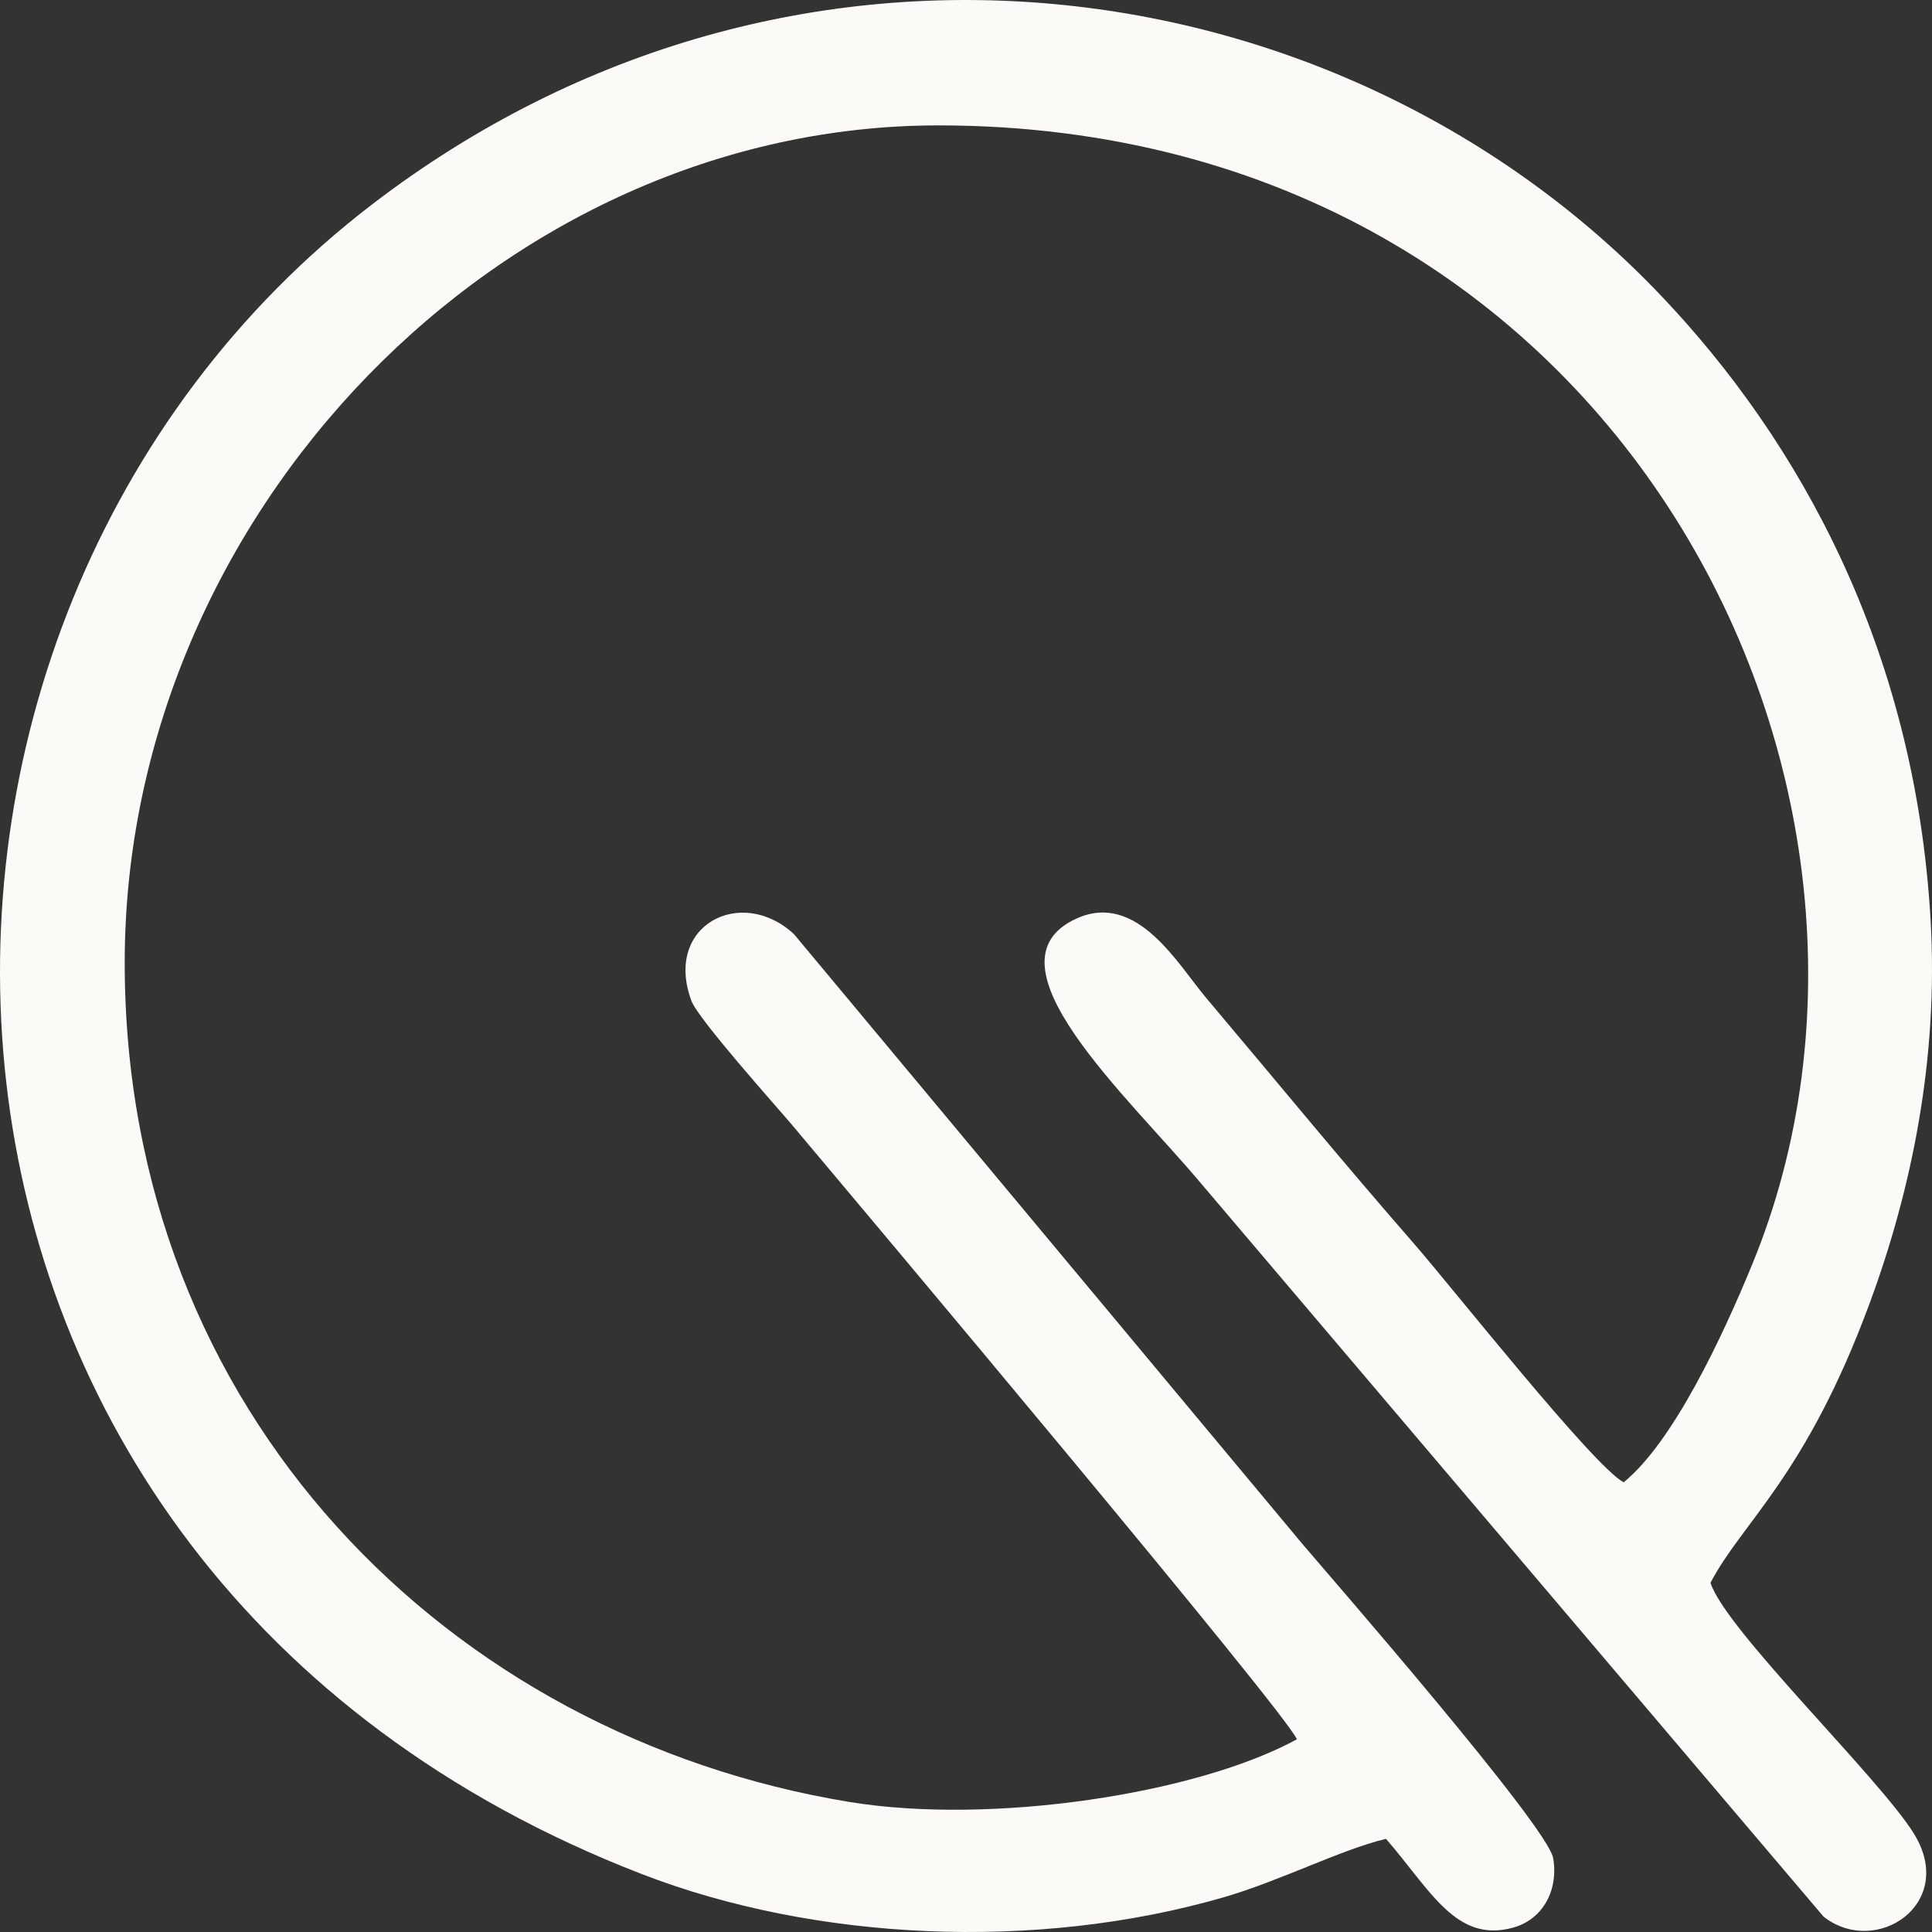 <svg xmlns="http://www.w3.org/2000/svg" width="40" height="40" fill="none"><rect width="100%" height="100%" fill="#333333" stroke="none"/><g clip-path="url(#a)"><path fill="#FCFAF6" fill-rule="evenodd" d="M28.695 38.07c.934 1.08 1.453 2.162 2.63 1.84.622-.17.944-.781.832-1.438-.113-.663-4.665-5.884-5.194-6.508L16.439 19.341c-1.09-1.013-2.706-.189-2.124 1.38.14.379 1.763 2.19 2.077 2.562 1.536 1.826 10.216 12.153 10.459 12.727-2.068 1.13-6.314 1.78-9.262 1.298C9.302 35.95 2.572 29.263 2.582 19.912c.01-9.267 7.8-17.328 16.869-17.316 14.133.019 20.864 13.769 16.827 23.581-.62 1.508-1.636 3.677-2.662 4.513-.628-.335-3.552-4.036-4.337-4.937-1.549-1.776-2.777-3.28-4.308-5.094-.575-.68-1.425-2.203-2.673-1.646-2.027.906 1.04 3.667 2.567 5.487l12.89 15.182c1.087.852 2.771-.268 1.869-1.721-.72-1.16-3.9-4.218-4.21-5.191.66-1.264 1.974-2.2 3.302-5.806.855-2.324 1.424-5.032 1.254-7.934-.328-5.62-2.727-9.909-5.577-12.906C27.84-.767 16.417-2.454 7.696 4.238c-11.3 8.67-10.743 28.247 5.593 34.563 3.573 1.382 8.157 1.606 12.047.48 1.175-.341 2.415-.983 3.36-1.21" clip-rule="evenodd"/></g><defs><clipPath id="a"><path fill="#fff" d="M0 0h40v40H0z"/></clipPath></defs></svg>